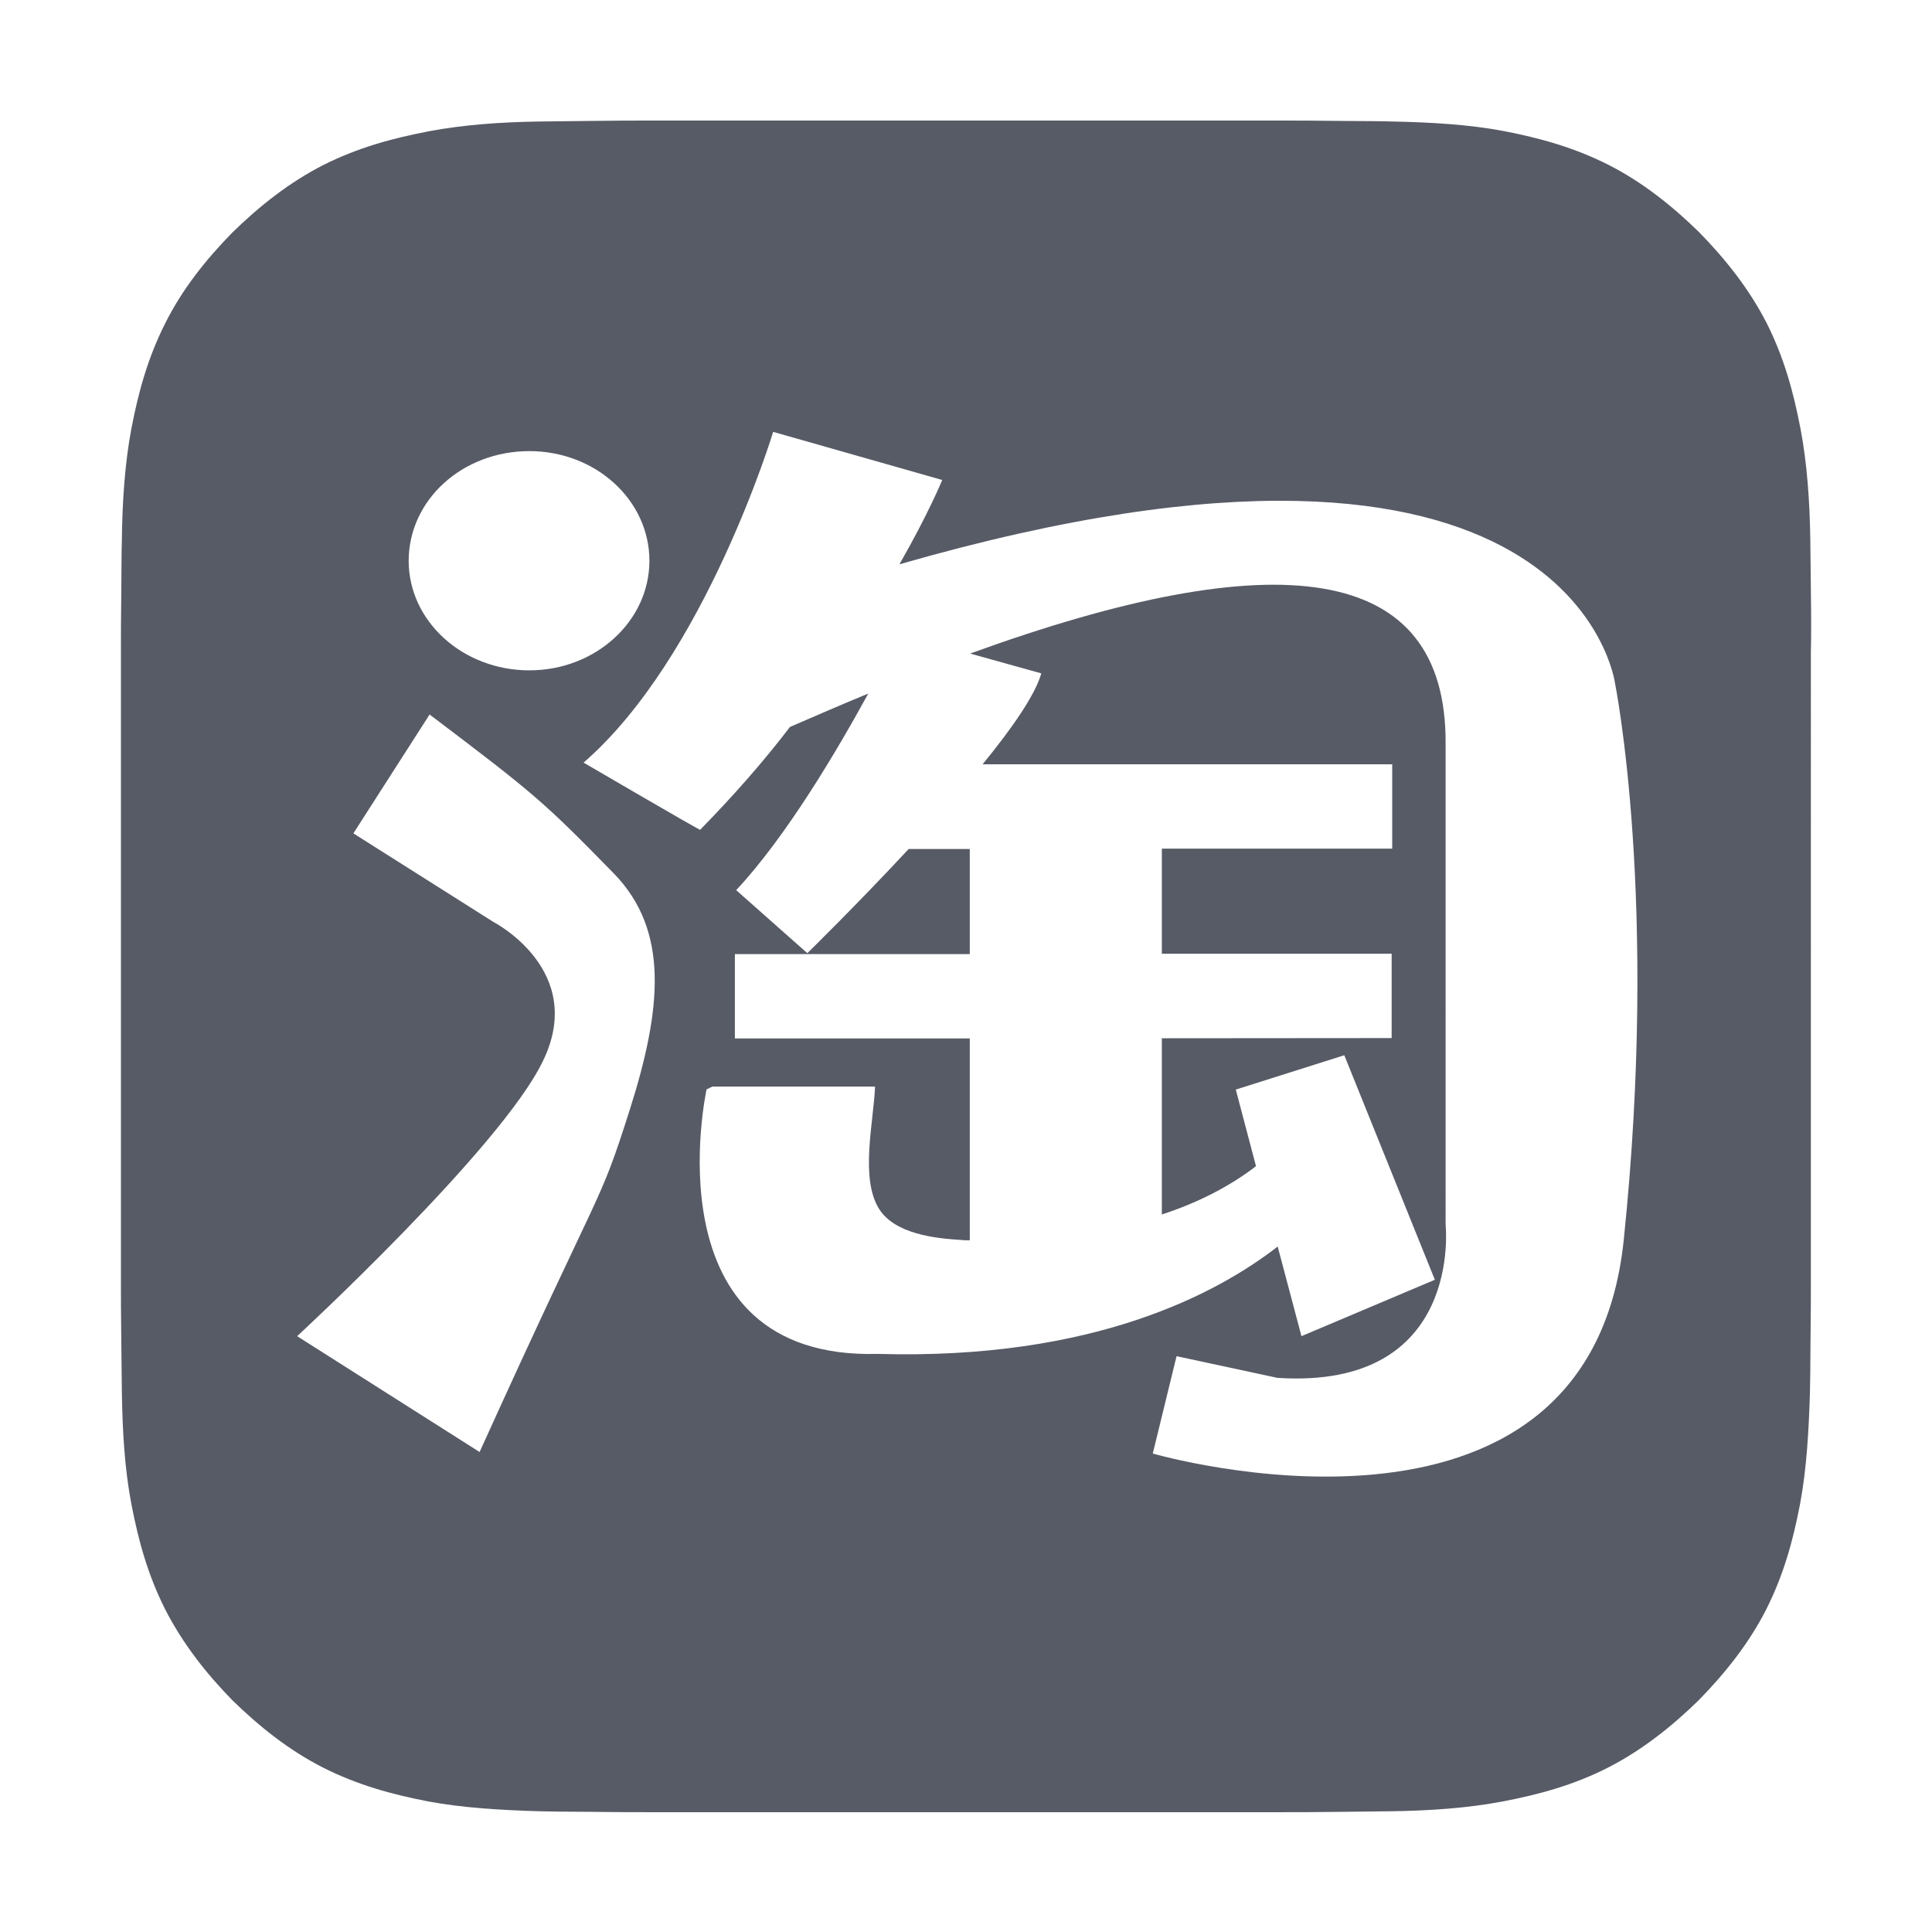 <svg xmlns="http://www.w3.org/2000/svg" viewBox="0 0 1024 1024" version="1.1"><path d="M959.8 312.7c-0.2-14.3-0.2-20.1-0.3-26.8-0.3-20.1-1.7-40.4-5.2-58.7-3.8-19.8-8.8-37.8-17.9-55.9-9.3-18.2-22-34.1-35.8-48.2-14.1-13.8-29.9-26.5-48.2-35.8-18.1-9.1-36-14.1-55.7-17.9-18.1-3.4-38.5-4.6-58.7-5-6.7-0.2-12.6-0.2-26.8-0.3-13.6-0.2-24.6-0.2-32.9-0.2-41.6 0-291 0-332.7 0-8.3 0-19.3 0-32.9 0.2-14.3 0.2-20.1 0.2-26.8 0.3-20.1 0.3-40.4 1.7-58.7 5.2-19.8 3.8-37.8 8.8-55.9 17.9-18.2 9.3-34.1 22-48.2 35.8-13.8 14.1-26.5 29.9-35.6 48.2-9.1 18.1-14.1 36-17.9 55.9-3.4 18.1-4.8 38.5-5 58.7-0.2 6.7-0.2 12.6-0.3 26.8-0.2 13.6-0.2 24.8-0.2 33l0 332.7c0 8.3 0 19.3 0.2 32.9 0.2 14.3 0.2 20.1 0.3 26.8 0.3 20.1 1.5 40.4 5 58.7 3.8 19.8 8.8 37.8 17.9 55.9 9.3 18.2 21.8 34.1 35.6 48.2 14.1 13.8 29.9 26.5 48.2 35.8 18.1 9.1 36 14.1 55.7 17.9 18.2 3.4 38.5 4.6 58.7 5.2 6.7 0.2 12.6 0.2 26.8 0.3 13.6 0.2 24.8 0.2 32.9 0.2 41.6 0 291 0 332.7 0 8.3 0 19.3 0 32.9-0.2 14.3-0.2 20.1-0.2 26.8-0.3 20.1-0.3 40.4-1.7 58.7-5.2 19.8-3.8 37.8-8.8 55.7-17.9 18.2-9.3 34.1-22 48.2-35.8 13.8-14.1 26.5-29.9 35.8-48.2 9.1-18.1 14.1-36 17.9-55.9 3.4-18.1 4.6-38.5 5.2-58.7 0.2-6.7 0.2-12.6 0.3-26.8 0.2-13.6 0.2-24.8 0.2-32.9L959.8 345.6C960 337.5 960 326.3 959.8 312.7zM280.6 239.1c35.1 0 63.6 26 63.6 58.1s-28.6 58.1-63.6 58.1c-35.4 0-64-26.1-64-58.1C216.7 264.9 245.1 239.1 280.6 239.1zM333.7 588.5c-16.9 53-12.6 33.4-79.5 181.1l-96.7-61.4c0 0 108.2-99.9 130.2-145.7 23.6-48.2-26.1-73.8-26.1-73.8l-74.3-47 40.4-63c55.9 42.3 60 45.8 97.7 84.3C354.7 493.2 350.9 534.4 333.7 588.5zM860.6 657.4c-18.9 180.1-249.6 113-249.6 113l12.6-51.6 53.5 11.5c98.7 6.4 89.1-81.2 89.1-81.2L766.2 394.4c0.7-96.8-89.6-107-252-48l37.7 10.5c-3.1 11.2-15.3 28.9-31.1 48.2L737.9 405.1l0 44.7-122.1 0 0 55.7 121.8 0 0 44.7L615.8 550.3l0 93.4c18.4-6 35.3-14.4 49.9-25.6l-10.7-40.6 57.5-18.2 48 119L689.8 708.2l-12.6-47.5c-31.7 24.6-97.2 60.2-211.9 56.9-122.3 3.3-90.8-140.2-90.8-140.2l3.1-1.5 86.2 0c-0.7 18.4-8.1 48.5 2.1 64.8 8.4 13.4 29.9 15.7 43.5 16.5 1.5 0.2 3.3 0.2 4.6 0.2L514 550.4l-124.5 0 0-44.7 124.5 0 0-55.7L481.6 450c-28 30.1-53.7 55.2-53.7 55.2l-37.7-33.4c26.8-28.7 53.5-74.1 70-104.2-13.4 5.5-27.2 11.5-41.5 17.7-13.8 18.1-29.8 36.3-47.6 54.5 0.7 0.9-61.8-35.6-61.8-35.6 64.3-55.7 100.5-175.3 100.5-175.3l89.6 25.5c0 0-7.2 17.7-22.7 44.7 358.1-103 379.3 63.1 379.3 63.1S879.3 477.2 860.6 657.4z" fill="#575B66" p-id="1797"></path></svg>